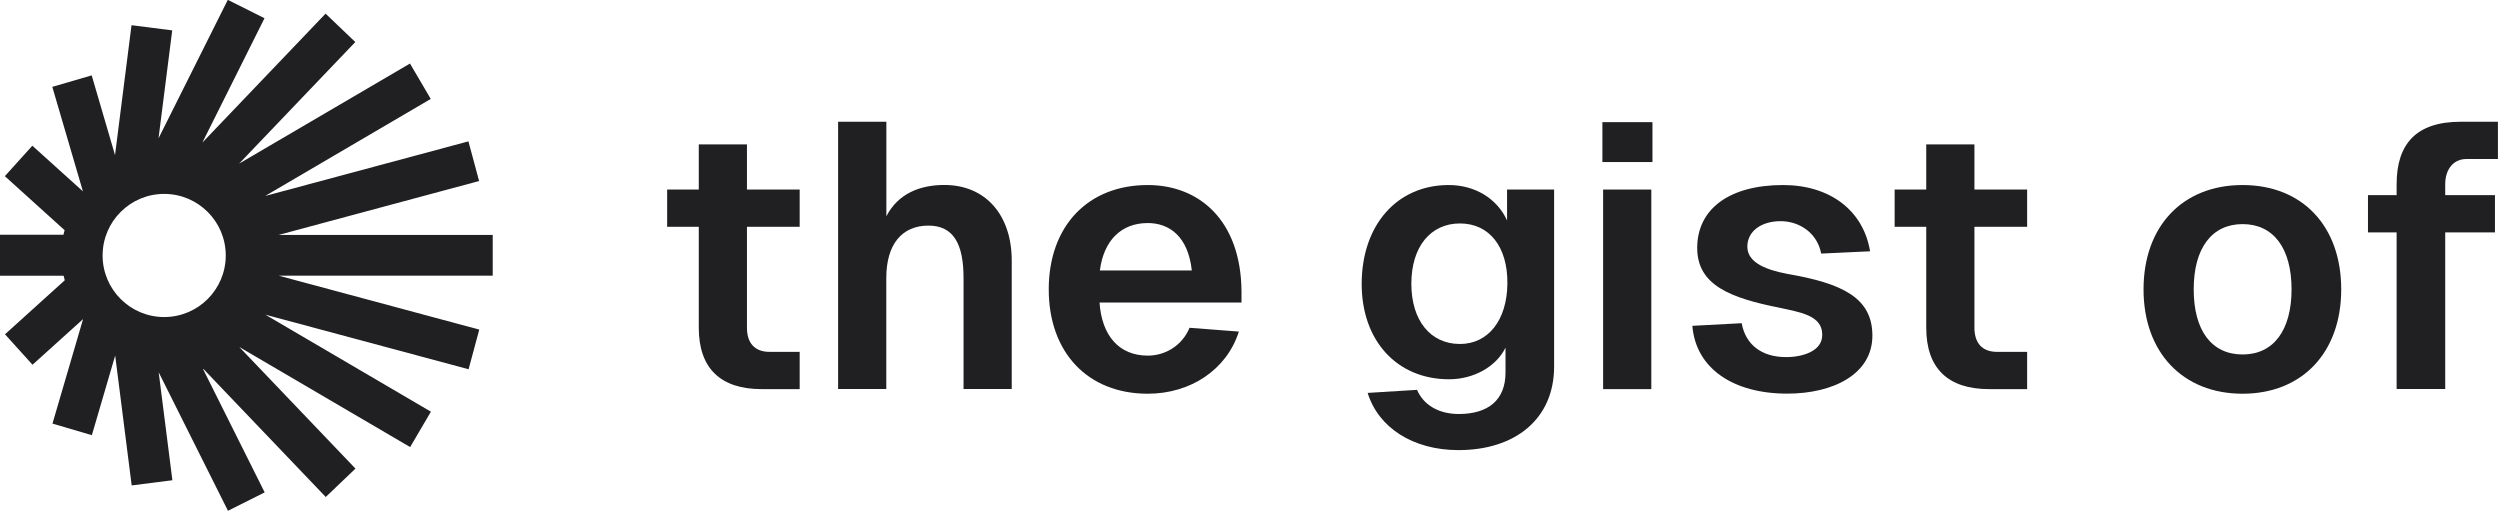 <svg width="137" height="28" viewBox="0 0 137 28" fill="none" xmlns="http://www.w3.org/2000/svg">
<g clip-path="url(#clip0_305_5134)">
<path d="M40.933 7.913V10.387H43.822V12.43H40.933V17.959C40.933 18.805 41.365 19.282 42.17 19.282H43.822V21.324H41.739C39.489 21.324 38.293 20.19 38.293 17.959V12.43H36.56V10.387H38.293V7.913H40.933Z" fill="#202023"/>
<path d="M48.573 6.672V11.85C49.212 10.613 50.408 10.136 51.749 10.136C54.016 10.136 55.443 11.787 55.443 14.284V21.319H52.802V15.233C52.802 13.357 52.244 12.363 50.881 12.363C49.437 12.363 48.569 13.375 48.569 15.233V21.319H45.928V6.672H48.569H48.573Z" fill="#202023"/>
<path d="M62.896 10.14C65.721 10.14 67.993 12.079 68.034 15.939V16.578H60.255C60.377 18.395 61.326 19.488 62.896 19.488C63.886 19.488 64.795 18.913 65.186 17.963L67.89 18.17C67.228 20.253 65.249 21.576 62.896 21.576C59.617 21.576 57.471 19.326 57.471 15.858C57.471 12.389 59.617 10.14 62.896 10.14ZM65.312 14.823C65.105 12.947 64.075 12.223 62.896 12.223C61.43 12.223 60.48 13.195 60.273 14.823H65.308H65.312Z" fill="#202023"/>
<path d="M74.62 15.566C74.62 12.326 76.559 10.14 79.389 10.14C80.815 10.14 82.029 10.864 82.587 12.079V10.388H85.165V20.087C85.165 22.975 83.019 24.666 79.924 24.666C77.427 24.666 75.529 23.429 74.948 21.531L77.652 21.364C78.003 22.17 78.808 22.687 79.942 22.687C81.553 22.687 82.502 21.922 82.502 20.415V19.052C81.984 20.105 80.747 20.784 79.407 20.784C76.559 20.784 74.62 18.679 74.62 15.561V15.566ZM80.005 18.85C81.553 18.85 82.583 17.549 82.605 15.548C82.628 13.528 81.616 12.245 80.005 12.245C78.394 12.245 77.342 13.523 77.342 15.548C77.342 17.572 78.394 18.85 80.005 18.85Z" fill="#202023"/>
<path d="M87.811 6.694H90.555V8.88H87.811V6.694ZM90.492 10.387V21.324H87.851V10.387H90.492Z" fill="#202023"/>
<path d="M97.573 12.12C96.543 12.12 95.737 12.655 95.755 13.546C95.778 14.432 96.871 14.805 97.964 15.012C100.956 15.53 102.607 16.312 102.607 18.395C102.607 20.478 100.501 21.571 97.942 21.571C94.95 21.571 92.926 20.168 92.741 17.855L95.445 17.711C95.652 18.868 96.516 19.569 97.879 19.569C98.787 19.569 99.881 19.241 99.858 18.332C99.858 17.279 98.639 17.113 97.528 16.866C94.824 16.33 93.007 15.629 93.007 13.586C93.007 11.44 94.784 10.14 97.712 10.14C100.272 10.14 102.108 11.521 102.481 13.771L99.8 13.896C99.593 12.781 98.626 12.12 97.573 12.12Z" fill="#202023"/>
<path d="M108.199 7.913V10.387H111.087V12.43H108.199V17.959C108.199 18.805 108.631 19.282 109.436 19.282H111.087V21.324H109.004C106.755 21.324 105.558 20.19 105.558 17.959V12.43H103.826V10.387H105.558V7.913H108.199Z" fill="#202023"/>
<path d="M117.466 15.858C117.466 12.389 119.612 10.14 122.891 10.14C126.171 10.14 128.299 12.389 128.299 15.858C128.299 19.326 126.153 21.576 122.891 21.576C119.63 21.576 117.466 19.326 117.466 15.858ZM122.896 19.425C124.587 19.425 125.577 18.103 125.577 15.854C125.577 13.604 124.587 12.281 122.896 12.281C121.204 12.281 120.215 13.604 120.215 15.854C120.215 18.103 121.186 19.425 122.896 19.425Z" fill="#202023"/>
<path d="M134.844 6.672H136.886V8.714H135.154C134.475 8.714 133.998 9.249 133.998 10.095V10.694H136.724V12.736H133.998V21.319H131.335V12.736H129.765V10.694H131.335V10.095C131.335 7.886 132.41 6.672 134.844 6.672Z" fill="#202023"/>
<path d="M26.992 12.875H15.264L26.255 9.92L25.67 7.747L14.531 10.739L23.605 5.421L22.467 3.482L13.105 8.966L19.47 2.303L17.842 0.747L11.089 7.814L14.495 0.999L12.484 -0.009L8.687 7.58L9.438 1.665L7.207 1.381L6.303 8.498L5.025 4.13L2.866 4.76L4.544 10.486L1.772 7.985L0.265 9.654L3.54 12.614C3.518 12.695 3.495 12.776 3.478 12.862H0V15.111H3.486C3.505 15.197 3.527 15.278 3.549 15.359L0.274 18.319L1.781 19.988L4.553 17.486L2.875 23.213L5.034 23.848L6.312 19.484L7.216 26.601L9.447 26.317L8.696 20.402L12.493 27.991L14.504 26.983L11.098 20.168L17.851 27.235L19.479 25.679L13.114 19.016L22.476 24.5L23.614 22.561L14.54 17.244L25.679 20.235L26.264 18.062L15.273 15.107H27.001V12.857L26.992 12.875ZM12.371 14C12.371 15.863 10.86 17.374 8.997 17.374C7.135 17.374 5.623 15.863 5.623 14C5.623 12.138 7.135 10.626 8.997 10.626C10.86 10.626 12.371 12.138 12.371 14Z" fill="#202023"/>
</g>
<defs>
<clipPath id="clip0_305_5134">
<rect width="136.887" height="28" fill="white"/>
</clipPath>
</defs>
</svg>
